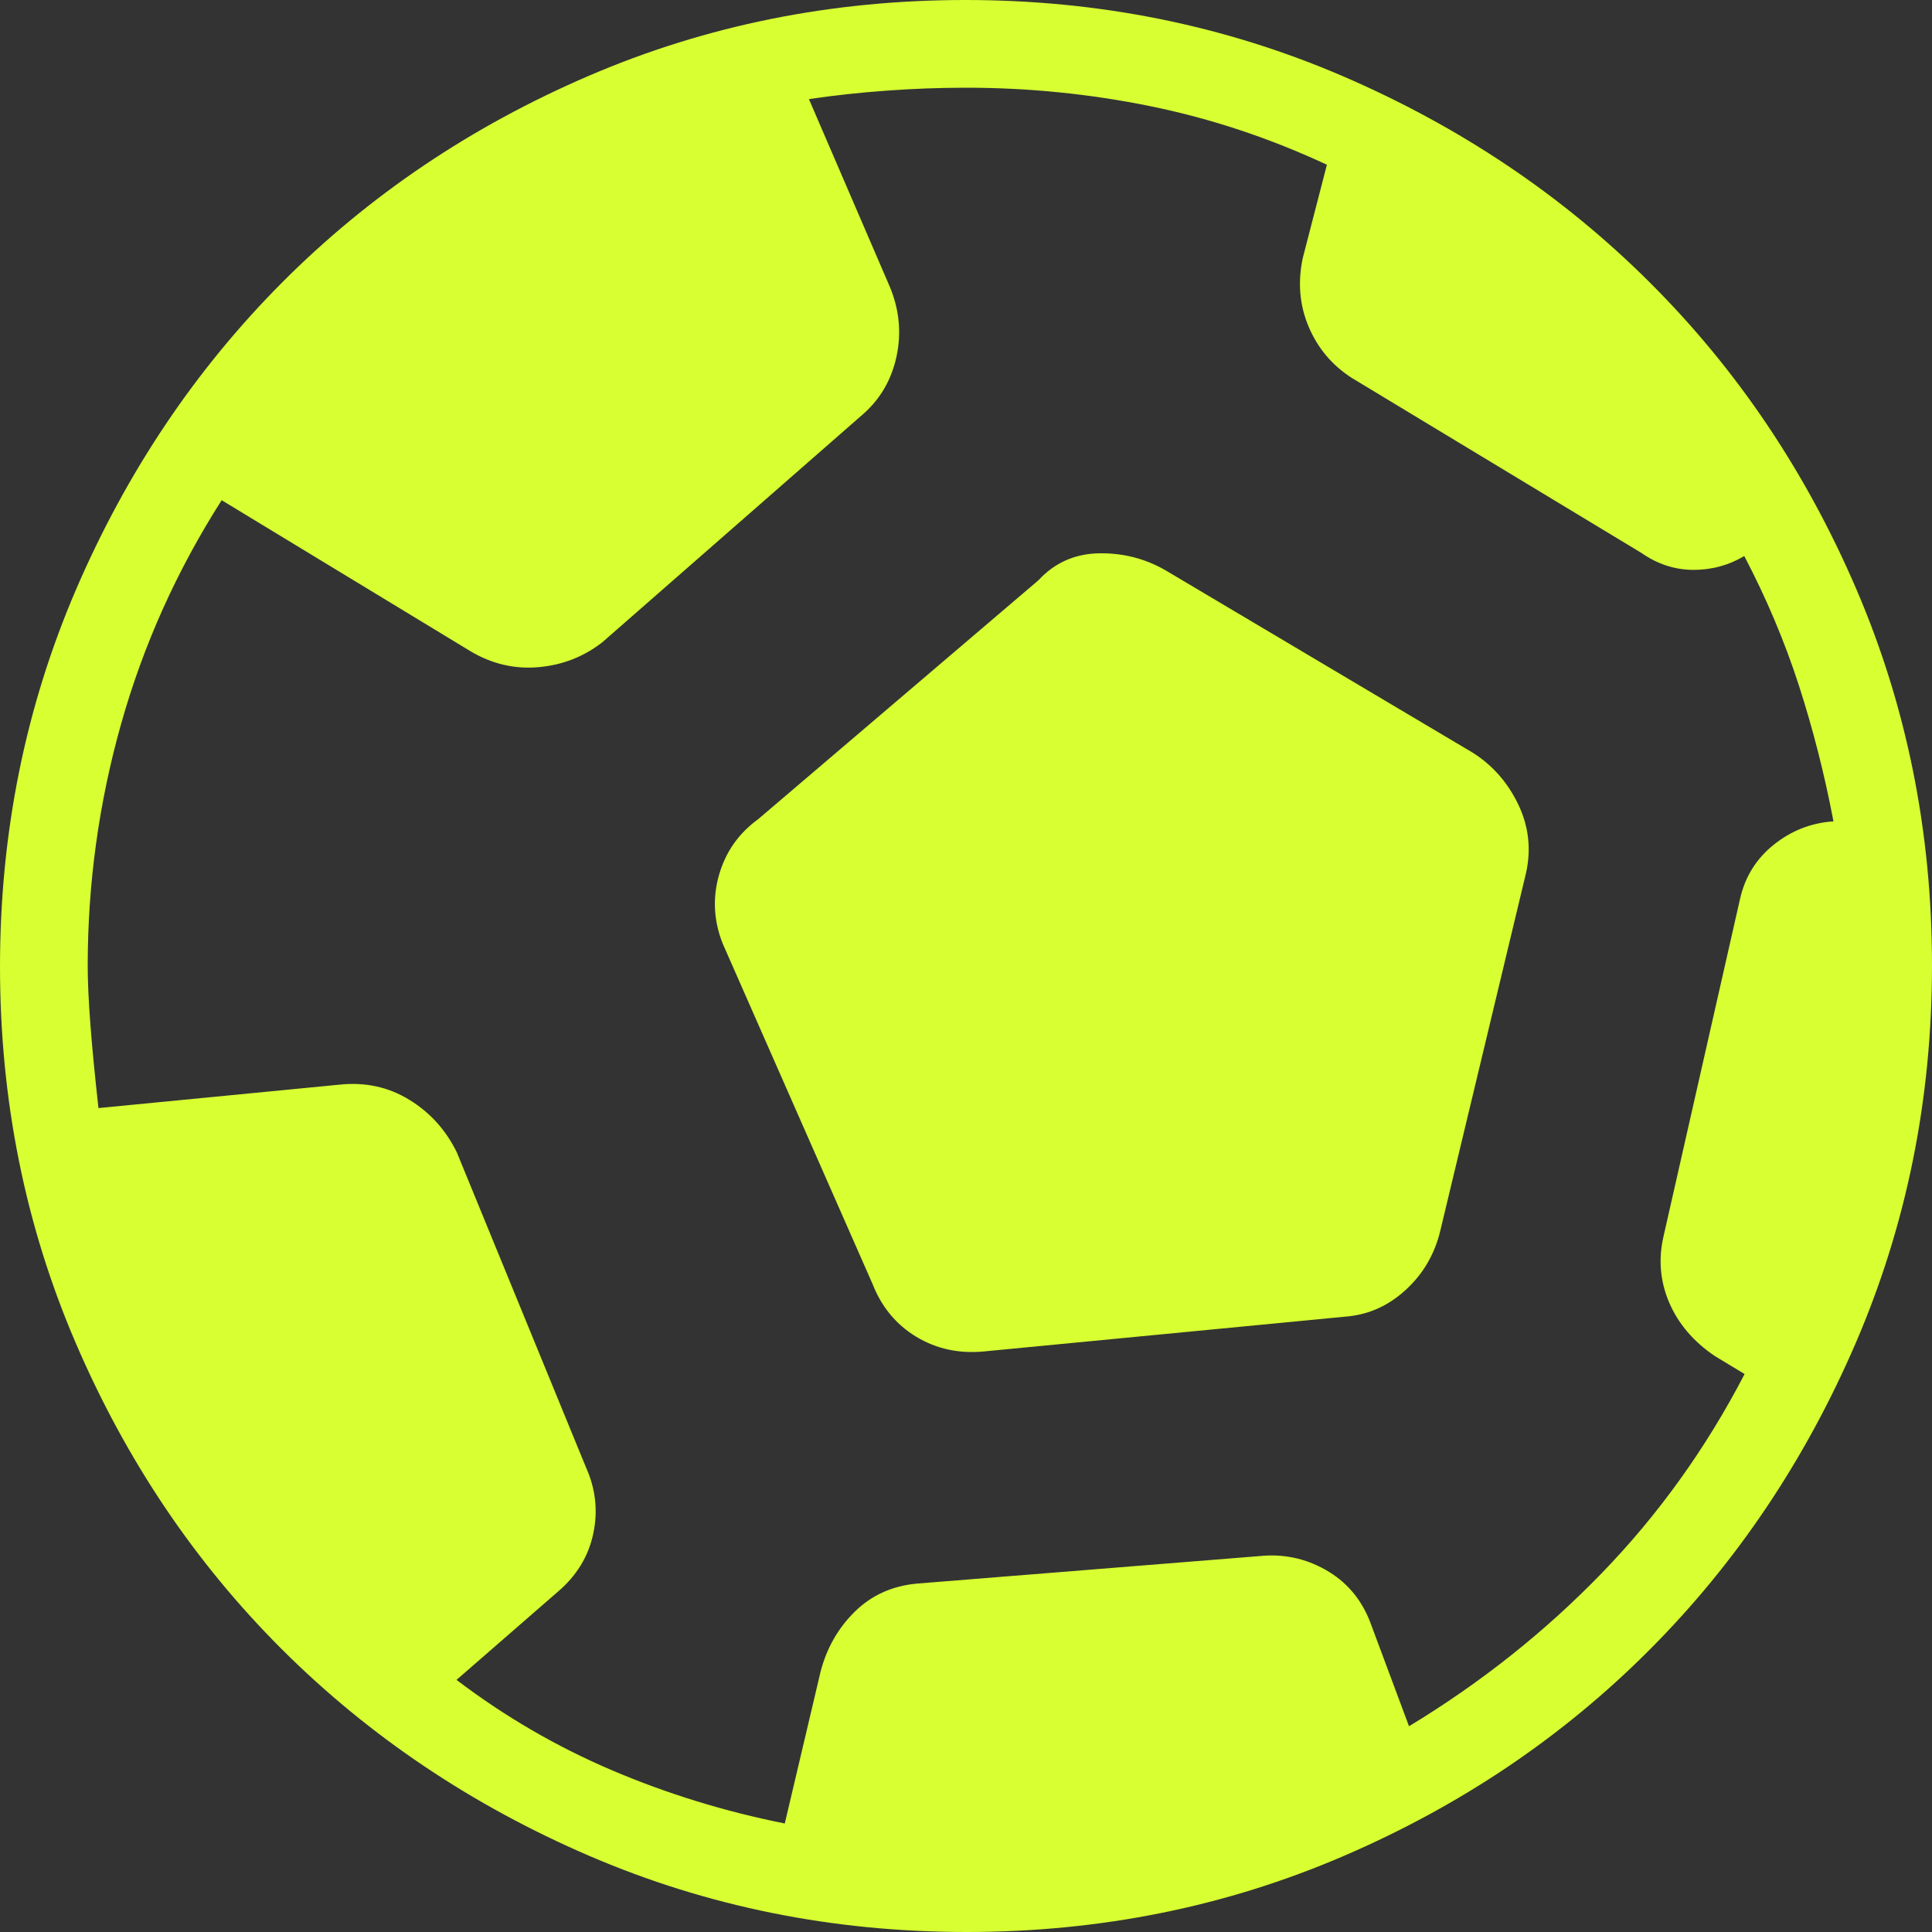<svg width="30" height="30" viewBox="0 0 30 30" fill="none" xmlns="http://www.w3.org/2000/svg">
<rect x="0" y="0" width="30" height="30" fill="#333333" stroke="none"/>
<path d="M12.186 28.315L12.741 25.961C12.835 25.596 13.011 25.285 13.27 25.029C13.529 24.773 13.851 24.626 14.236 24.59L19.555 24.163C19.925 24.125 20.268 24.197 20.585 24.377C20.903 24.557 21.131 24.822 21.27 25.172L21.879 26.805C22.989 26.133 23.985 25.343 24.868 24.432C25.75 23.522 26.491 22.49 27.09 21.336L26.627 21.056C26.297 20.833 26.061 20.556 25.919 20.226C25.778 19.896 25.749 19.553 25.831 19.198L27.019 13.959C27.097 13.614 27.272 13.332 27.545 13.115C27.818 12.897 28.126 12.777 28.47 12.754C28.333 12.031 28.154 11.328 27.933 10.643C27.711 9.958 27.428 9.289 27.085 8.634C26.843 8.778 26.579 8.85 26.292 8.849C26.005 8.847 25.737 8.76 25.488 8.586L20.99 5.868C20.685 5.672 20.462 5.407 20.321 5.074C20.18 4.741 20.149 4.385 20.229 4.008L20.604 2.558C19.714 2.143 18.8 1.84 17.863 1.649C16.925 1.458 15.972 1.362 15.003 1.362C14.592 1.362 14.178 1.377 13.762 1.408C13.345 1.438 12.945 1.482 12.561 1.539L13.82 4.46C13.967 4.818 14 5.181 13.918 5.55C13.835 5.919 13.652 6.223 13.367 6.461L9.353 9.973C9.063 10.199 8.731 10.328 8.358 10.36C7.985 10.392 7.633 10.308 7.302 10.11L3.442 7.767C2.748 8.855 2.227 10.012 1.881 11.239C1.535 12.466 1.362 13.72 1.362 15C1.362 15.479 1.418 16.214 1.529 17.206L5.276 16.842C5.673 16.801 6.033 16.879 6.355 17.077C6.678 17.274 6.924 17.547 7.094 17.895L9.097 22.78C9.249 23.116 9.288 23.461 9.212 23.815C9.137 24.169 8.952 24.471 8.658 24.72L7.089 26.085C7.835 26.652 8.637 27.119 9.494 27.485C10.351 27.851 11.249 28.128 12.186 28.315ZM15.279 20.985C14.893 21.022 14.543 20.947 14.229 20.758C13.916 20.569 13.69 20.296 13.55 19.94L11.222 14.652C11.082 14.298 11.063 13.943 11.165 13.586C11.267 13.229 11.47 12.94 11.773 12.72L16.124 9.011C16.376 8.739 16.689 8.599 17.062 8.592C17.434 8.585 17.78 8.672 18.097 8.855L22.869 11.688C23.177 11.883 23.412 12.151 23.576 12.492C23.739 12.834 23.779 13.19 23.695 13.561L22.364 19.114C22.277 19.473 22.102 19.775 21.839 20.019C21.577 20.264 21.277 20.404 20.94 20.44L15.279 20.985ZM15.009 30C12.935 30 10.983 29.606 9.153 28.819C7.324 28.031 5.733 26.962 4.379 25.612C3.026 24.262 1.958 22.675 1.175 20.852C0.392 19.03 0 17.082 0 15.009C0 12.935 0.394 10.983 1.181 9.153C1.969 7.324 3.038 5.733 4.388 4.379C5.738 3.026 7.325 1.958 9.148 1.175C10.97 0.392 12.918 0 14.991 0C17.065 0 19.017 0.394 20.847 1.181C22.676 1.969 24.267 3.038 25.62 4.388C26.974 5.738 28.042 7.325 28.825 9.148C29.608 10.97 30 12.918 30 14.991C30 17.065 29.606 19.017 28.819 20.847C28.031 22.676 26.962 24.267 25.612 25.62C24.262 26.974 22.675 28.042 20.852 28.825C19.03 29.608 17.082 30 15.009 30Z" fill="#D7FF32"/>
</svg>
